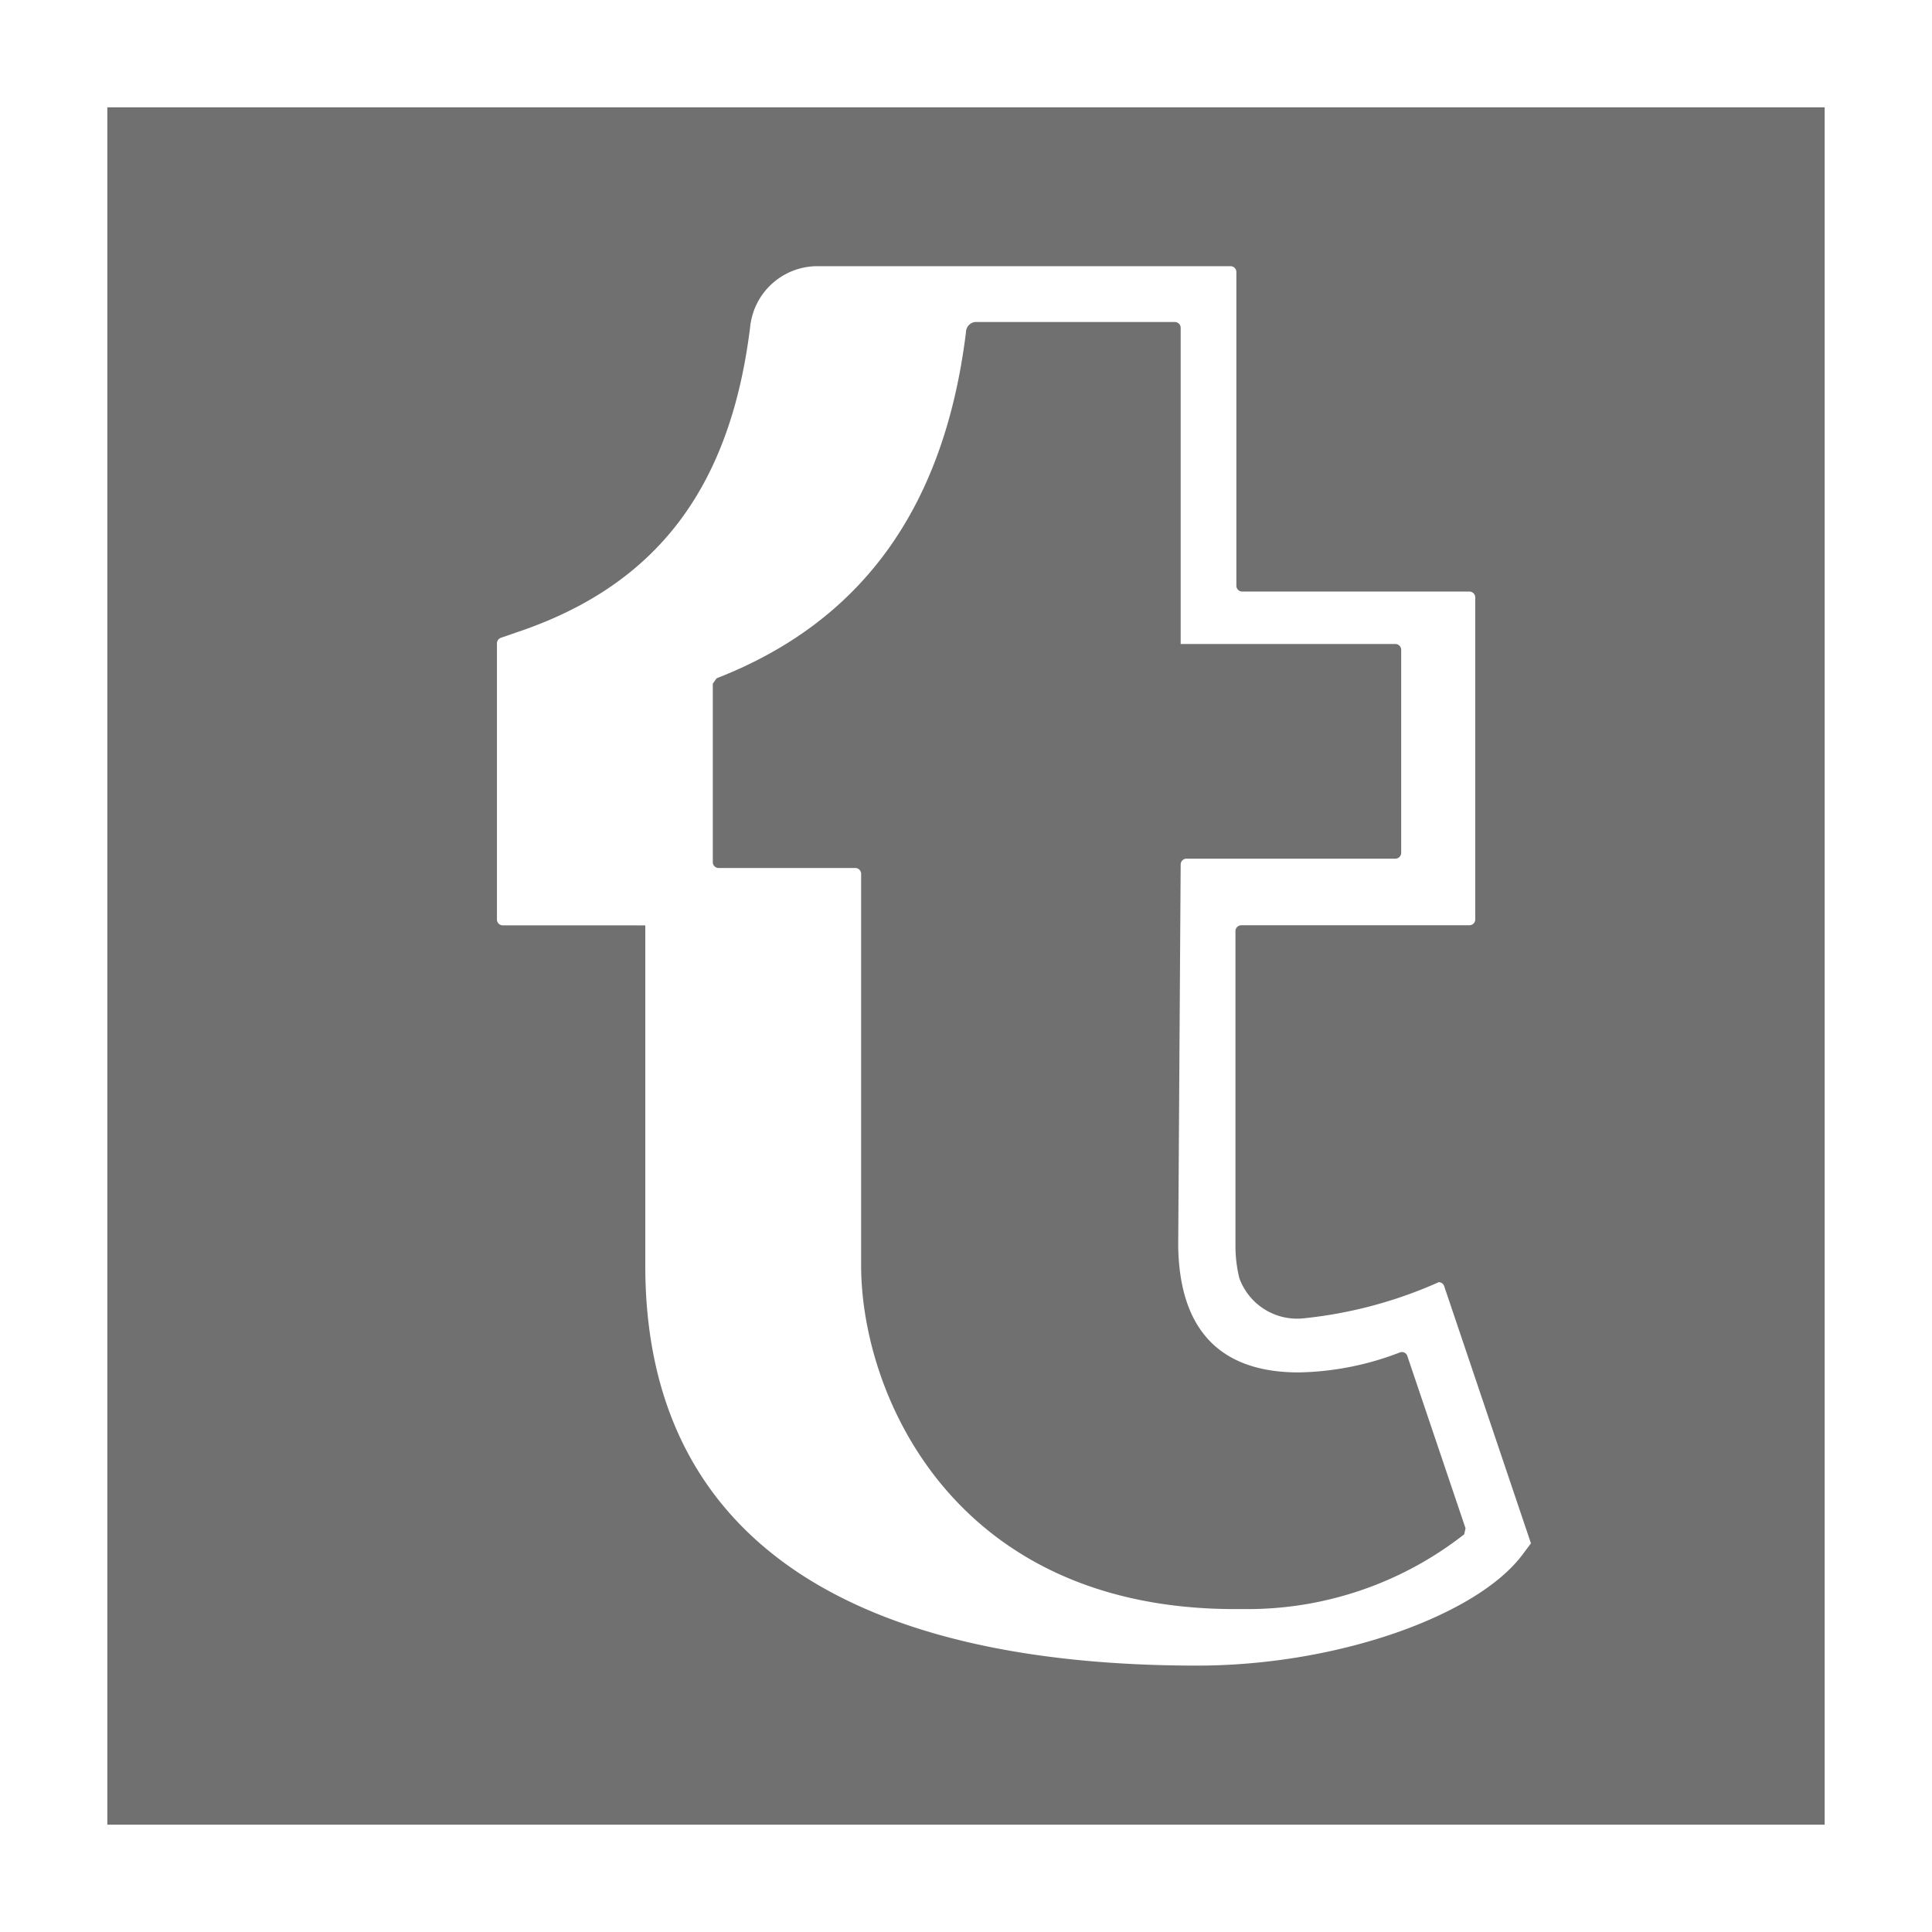 <svg xmlns="http://www.w3.org/2000/svg" data-name="S_Tumblr_18_N@2x" height="36" id="S_Tumblr_18_N_2x" viewBox="0 0 36 36" width="36"><defs><style>.fill{fill:#707070}</style></defs><title>S_Tumblr_18_N@2x</title><path class="fill" d="M26.086 25.2a5.472 5.472 0 0 1-1.885.373c-1.467 0-2.223-.792-2.247-2.354l.046-7.11a.109.109 0 0 1 .109-.109H26a.109.109 0 0 0 .109-.109v-3.782A.109.109 0 0 0 26 12h-4V6.109A.109.109 0 0 0 21.891 6h-3.717a.192.192 0 0 0-.174.186c-.4 3.256-1.926 5.393-4.647 6.453l-.071.1v3.326a.109.109 0 0 0 .108.109h2.547a.109.109 0 0 1 .109.109v7.3c0 2.376 1.7 6.4 6.969 6.4h.18a6.544 6.544 0 0 0 4.088-1.393l.025-.113-1.081-3.2a.107.107 0 0 0-.141-.077z"/><path class="fill" d="M2 2v32h32V2zm26.359 26.982c-.854 1.125-3.439 2.054-6.049 2.054-6.482 0-10.286-2.388-10.286-7.451v-6.342H9.369a.109.109 0 0 1-.109-.109v-5.15a.11.11 0 0 1 .074-.1l.29-.1c2.6-.869 3.985-2.679 4.355-5.7a1.261 1.261 0 0 1 1.232-1.124h7.719a.109.109 0 0 1 .108.108v5.846a.109.109 0 0 0 .109.109h4.233a.109.109 0 0 1 .109.109v6a.109.109 0 0 1-.109.109h-4.25a.109.109 0 0 0-.109.109v5.862a2.517 2.517 0 0 0 .071.6 1.144 1.144 0 0 0 1.208.752 8.206 8.206 0 0 0 2.51-.673.109.109 0 0 1 .1.074l1.617 4.793z"/></svg>